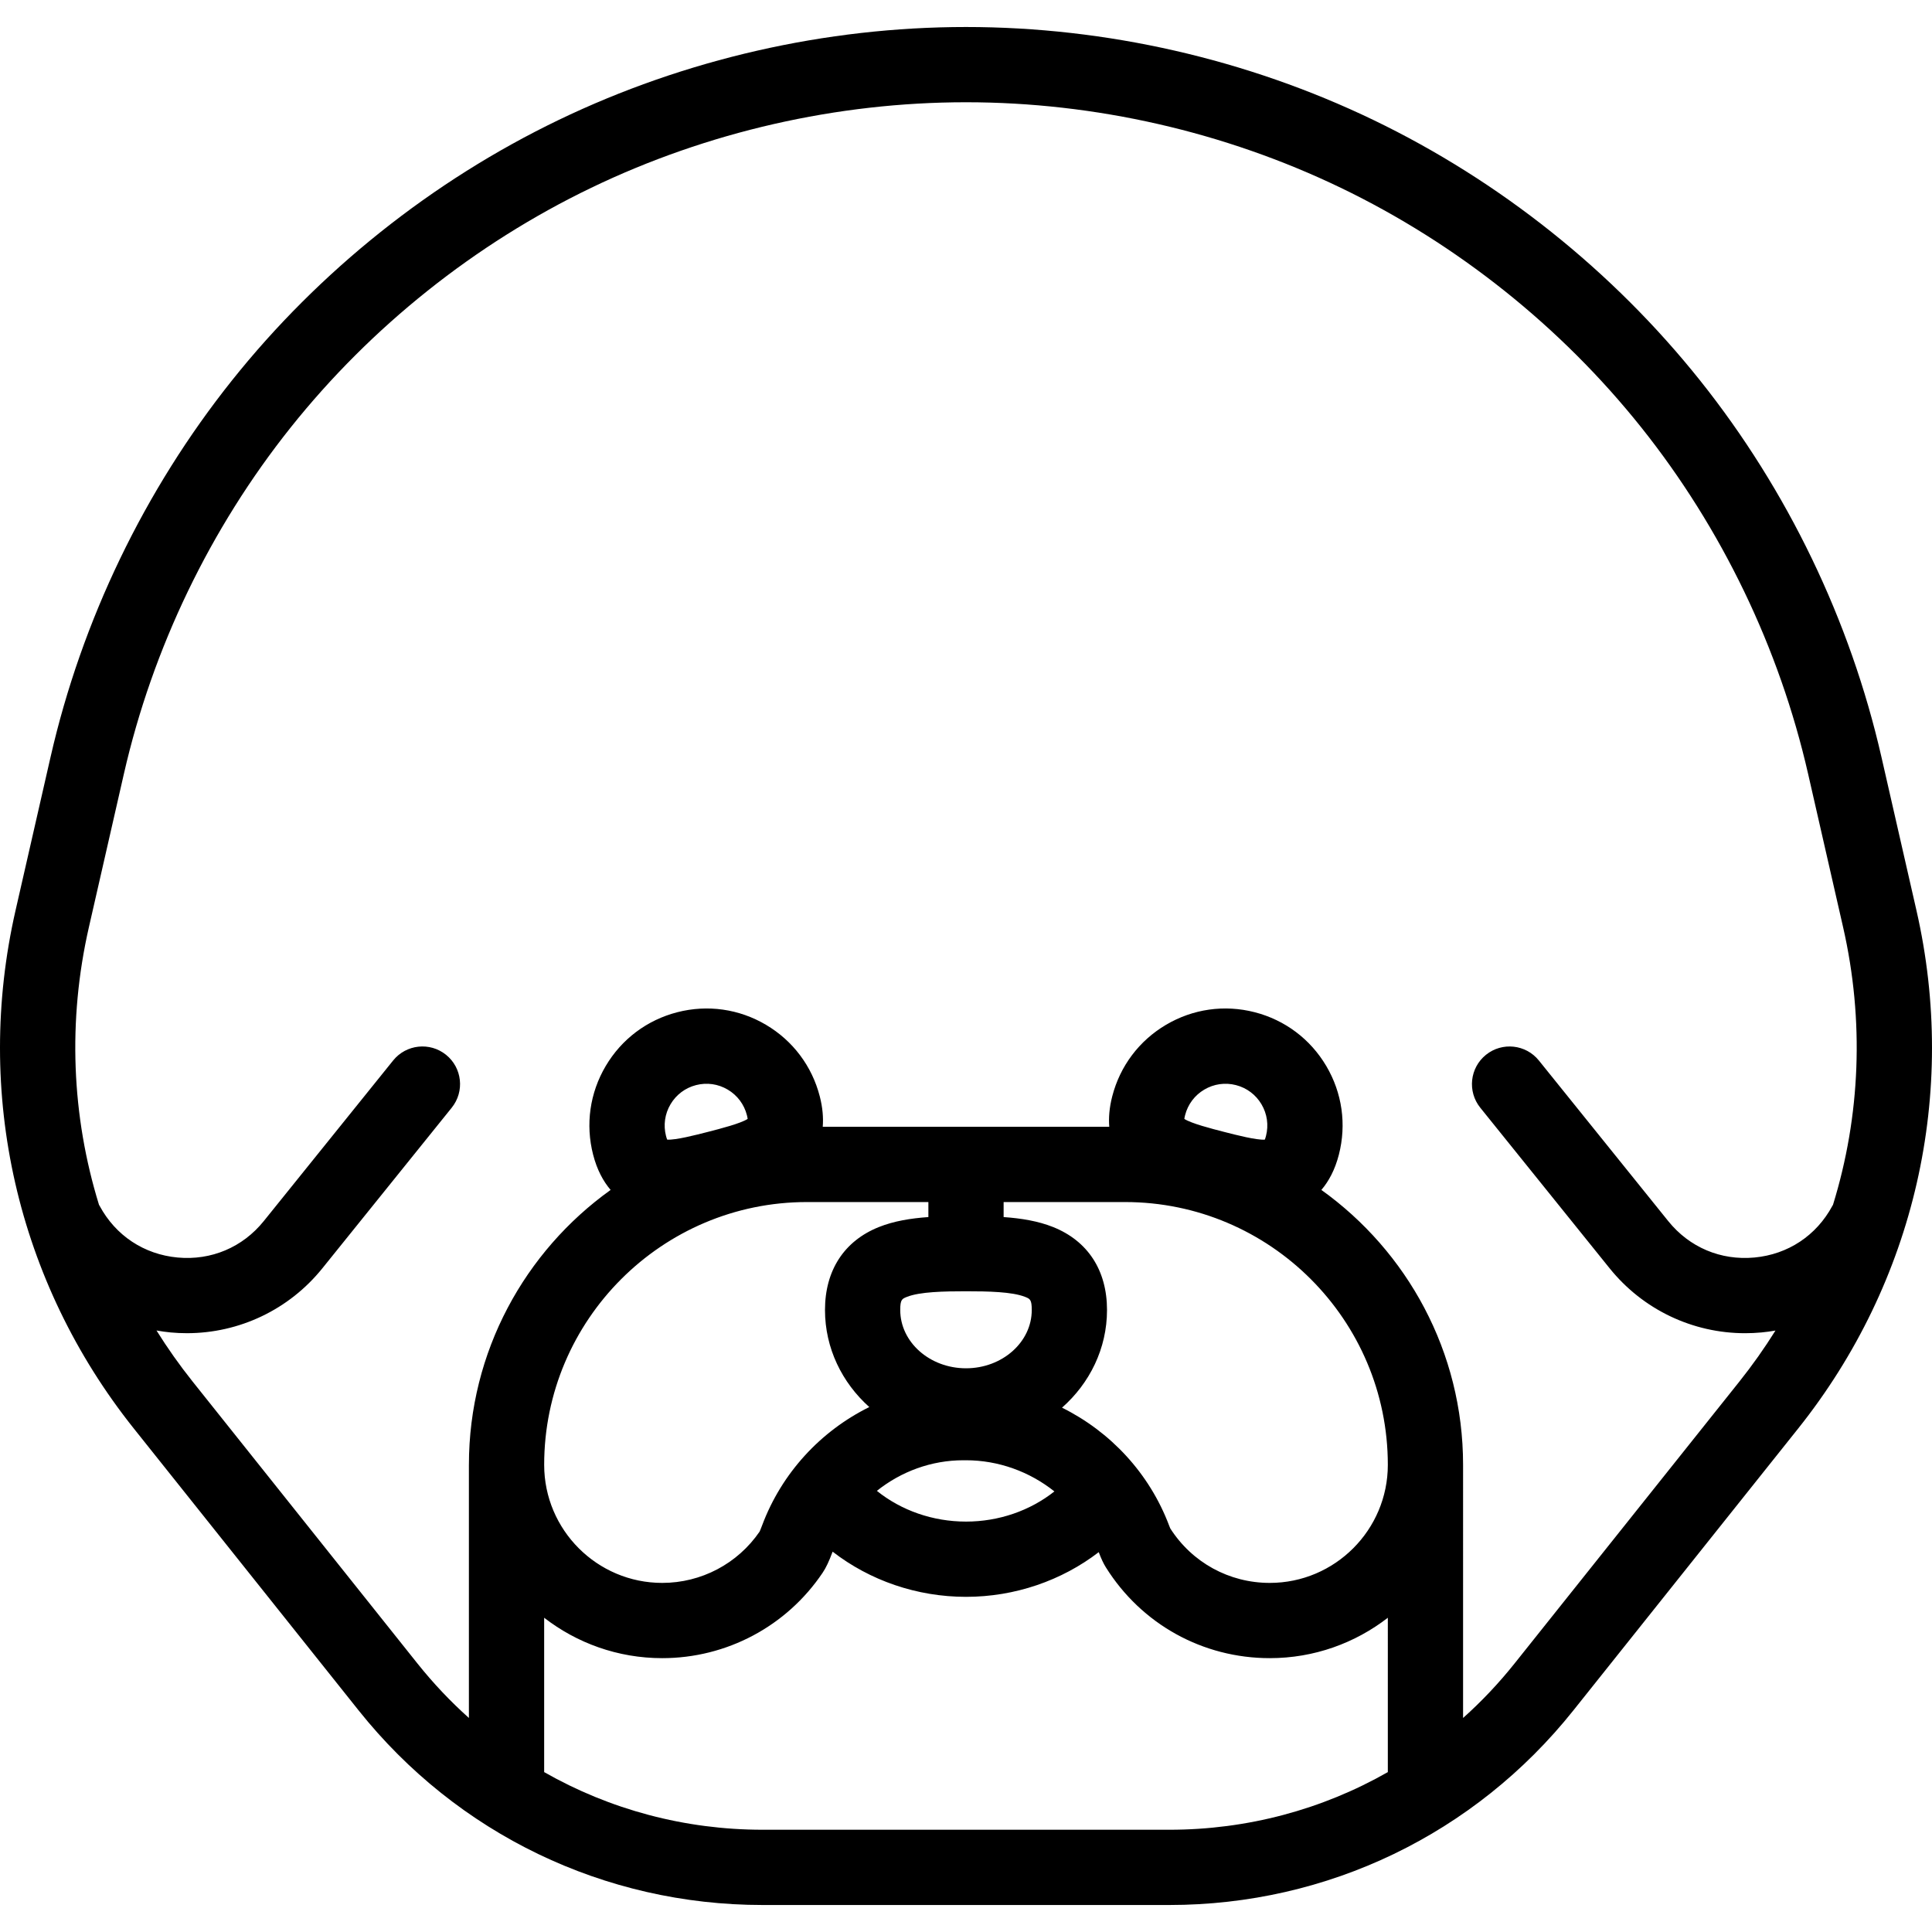 <?xml version="1.0" encoding="iso-8859-1"?>
<!-- Generator: Adobe Illustrator 18.0.0, SVG Export Plug-In . SVG Version: 6.00 Build 0)  -->
<!DOCTYPE svg PUBLIC "-//W3C//DTD SVG 1.1//EN" "http://www.w3.org/Graphics/SVG/1.1/DTD/svg11.dtd">
<svg version="1.1" id="Capa_1" xmlns="http://www.w3.org/2000/svg" xmlns:xlink="http://www.w3.org/1999/xlink" x="0px" y="0px"
	 viewBox="0 0 462.146 462.146" style="enable-background:new 0 0 462.146 462.146;" xml:space="preserve">
<path d="M458.426,217.769l-8.371-36.677c-7.463-32.698-22.461-63.841-43.372-90.063s-47.937-47.773-78.153-62.326
	C298.312,14.152,264.612,6.46,231.073,6.46s-67.239,7.692-97.456,22.244C103.4,43.256,76.374,64.807,55.463,91.029
	s-35.909,57.365-43.372,90.063L3.72,217.769c-9.977,43.71,0.334,88.883,28.288,123.936l53.776,67.434
	c23.591,29.582,58.822,46.548,96.658,46.548h97.262c37.837,0,73.067-16.966,96.657-46.548l53.777-67.434
	C458.093,306.651,468.403,261.478,458.426,217.769z M182.442,437.686c-18.664,0-36.581-4.841-52.276-13.789v-36.922
	c7.818,6.051,17.613,9.665,28.242,9.665c15.416,0,29.759-7.636,38.368-20.427c0.8-1.188,1.509-2.682,2.373-4.995
	c0.006-0.017,0.014-0.033,0.021-0.05c8.89,6.887,20.139,10.805,31.906,10.805c11.684,0,22.878-3.876,31.748-10.69
	c0.599,1.585,1.125,2.709,1.706,3.635c8.509,13.601,23.166,21.721,39.208,21.721c10.627,0,20.421-3.613,28.238-9.662V423.9
	c-15.693,8.947-33.609,13.787-52.271,13.787H182.442z M160.387,264.156c1.357-2.298,3.528-3.929,6.112-4.594
	c2.584-0.664,5.272-0.284,7.57,1.073c2.297,1.357,3.929,3.528,4.594,6.112c0.101,0.393,0.153,0.691,0.18,0.905
	c-1.674,1.088-6.49,2.327-9.467,3.093c-2.976,0.766-7.788,2-9.783,1.86c-0.081-0.201-0.179-0.487-0.28-0.88
	C158.649,269.142,159.03,266.454,160.387,264.156z M193.032,287.537h29.042v3.593c-4.22,0.297-8.226,0.944-11.823,2.379
	c-8.324,3.321-12.908,10.371-12.908,19.85c0,9.14,4.081,17.389,10.6,23.217c-11.584,5.716-20.952,15.734-25.657,28.35
	c-0.312,0.834-0.503,1.27-0.589,1.454c-5.275,7.682-13.96,12.26-23.287,12.26c-15.571,0-28.239-12.668-28.239-28.24
	C130.169,315.738,158.369,287.537,193.032,287.537z M283.303,267.654c0.026-0.214,0.079-0.513,0.18-0.906
	c0.665-2.584,2.297-4.755,4.594-6.112c2.298-1.357,4.986-1.738,7.571-1.073c2.584,0.665,4.755,2.296,6.111,4.593
	c1.357,2.297,1.738,4.986,1.073,7.569c0,0,0,0.001,0,0.001c-0.102,0.393-0.199,0.68-0.28,0.88c-1.977,0.143-6.806-1.094-9.783-1.861
	C289.792,269.98,284.978,268.741,283.303,267.654z M331.977,350.401c0,15.571-12.668,28.239-28.239,28.239
	c-9.708,0-18.587-4.869-23.806-13.042c-0.051-0.118-0.141-0.333-0.273-0.685c-4.715-12.504-14.056-22.454-25.615-28.191
	c6.614-5.835,10.761-14.147,10.761-23.362c0-9.479-4.584-16.528-12.908-19.85c-3.597-1.435-7.603-2.082-11.822-2.379v-3.593h29.041
	C303.777,287.537,331.977,315.738,331.977,350.401z M231.073,308.881c5.214,0,11.037,0.104,14.151,1.347
	c1.149,0.458,1.579,0.63,1.579,3.132c0,7.688-7.057,13.943-15.73,13.943c-8.674,0-15.731-6.255-15.731-13.943
	c0-2.502,0.43-2.673,1.579-3.132C220.036,308.985,225.86,308.881,231.073,308.881z M231.05,349.302
	c7.833,0,15.263,2.75,21.167,7.455c-5.801,4.598-13.283,7.217-21.141,7.217c-7.949,0-15.501-2.668-21.324-7.352
	c5.787-4.619,13.033-7.319,20.667-7.319H231.05z M362.289,397.916c-3.773,4.731-7.894,9.084-12.313,13.035
	c0,0,0.001-60.538,0.001-60.551c0-27.083-13.396-51.08-33.896-65.762c1.741-2.041,3.241-4.762,4.183-8.426
	c1.863-7.24,0.796-14.773-3.007-21.21c-3.802-6.438-9.884-11.008-17.124-12.871c-7.243-1.866-14.774-0.796-21.211,3.007
	c-6.438,3.803-11.009,9.884-12.871,17.125c-0.7,2.72-0.88,5.134-0.709,7.275h-68.538c0.172-2.141-0.009-4.555-0.709-7.275
	c-1.863-7.241-6.434-13.322-12.872-17.125c-6.436-3.802-13.97-4.87-21.21-3.007c-7.24,1.863-13.322,6.434-17.125,12.872
	c-3.802,6.437-4.871,13.97-3.008,21.21c0,0,0,0,0,0c0.943,3.664,2.442,6.385,4.184,8.425c-20.5,14.683-33.897,38.68-33.897,65.763
	l-0.003-0.004v60.55c-4.417-3.95-8.537-8.302-12.309-13.031l-53.776-67.434c-3.137-3.934-6.017-8.015-8.643-12.218
	c1.117,0.196,2.243,0.361,3.385,0.467c1.299,0.121,2.594,0.18,3.884,0.18c12.544,0,24.444-5.64,32.409-15.528l30.943-38.414
	c3.118-3.871,2.508-9.537-1.363-12.655c-3.871-3.118-9.537-2.508-12.655,1.363l-30.943,38.415
	c-5.062,6.285-12.578,9.458-20.611,8.716c-8.036-0.746-14.835-5.251-18.655-12.361c-0.046-0.085-0.1-0.162-0.148-0.245
	c-6.557-21.234-7.523-44.048-2.415-66.428l8.371-36.677c6.865-30.077,20.661-58.725,39.896-82.845
	c19.235-24.121,44.095-43.945,71.891-57.331c27.796-13.386,58.795-20.461,89.646-20.461c30.851,0,61.85,7.075,89.646,20.461
	c27.796,13.386,52.655,33.21,71.891,57.331c19.236,24.121,33.032,52.768,39.896,82.845l8.371,36.678
	c5.108,22.379,4.143,45.193-2.414,66.426c-0.048,0.083-0.103,0.16-0.148,0.246c-3.819,7.11-10.618,11.615-18.654,12.361
	c-8.05,0.741-15.549-2.432-20.612-8.716l-30.942-38.414c-3.117-3.871-8.783-4.481-12.654-1.363s-4.481,8.784-1.363,12.654
	l30.942,38.415c7.966,9.889,19.864,15.528,32.409,15.528c1.289,0,2.586-0.06,3.885-0.18c1.137-0.106,2.263-0.259,3.376-0.454
	c-2.623,4.199-5.5,8.275-8.634,12.205L362.289,397.916z"/>
<g>
</g>
<g>
</g>
<g>
</g>
<g>
</g>
<g>
</g>
<g>
</g>
<g>
</g>
<g>
</g>
<g>
</g>
<g>
</g>
<g>
</g>
<g>
</g>
<g>
</g>
<g>
</g>
<g>
</g>
</svg>

